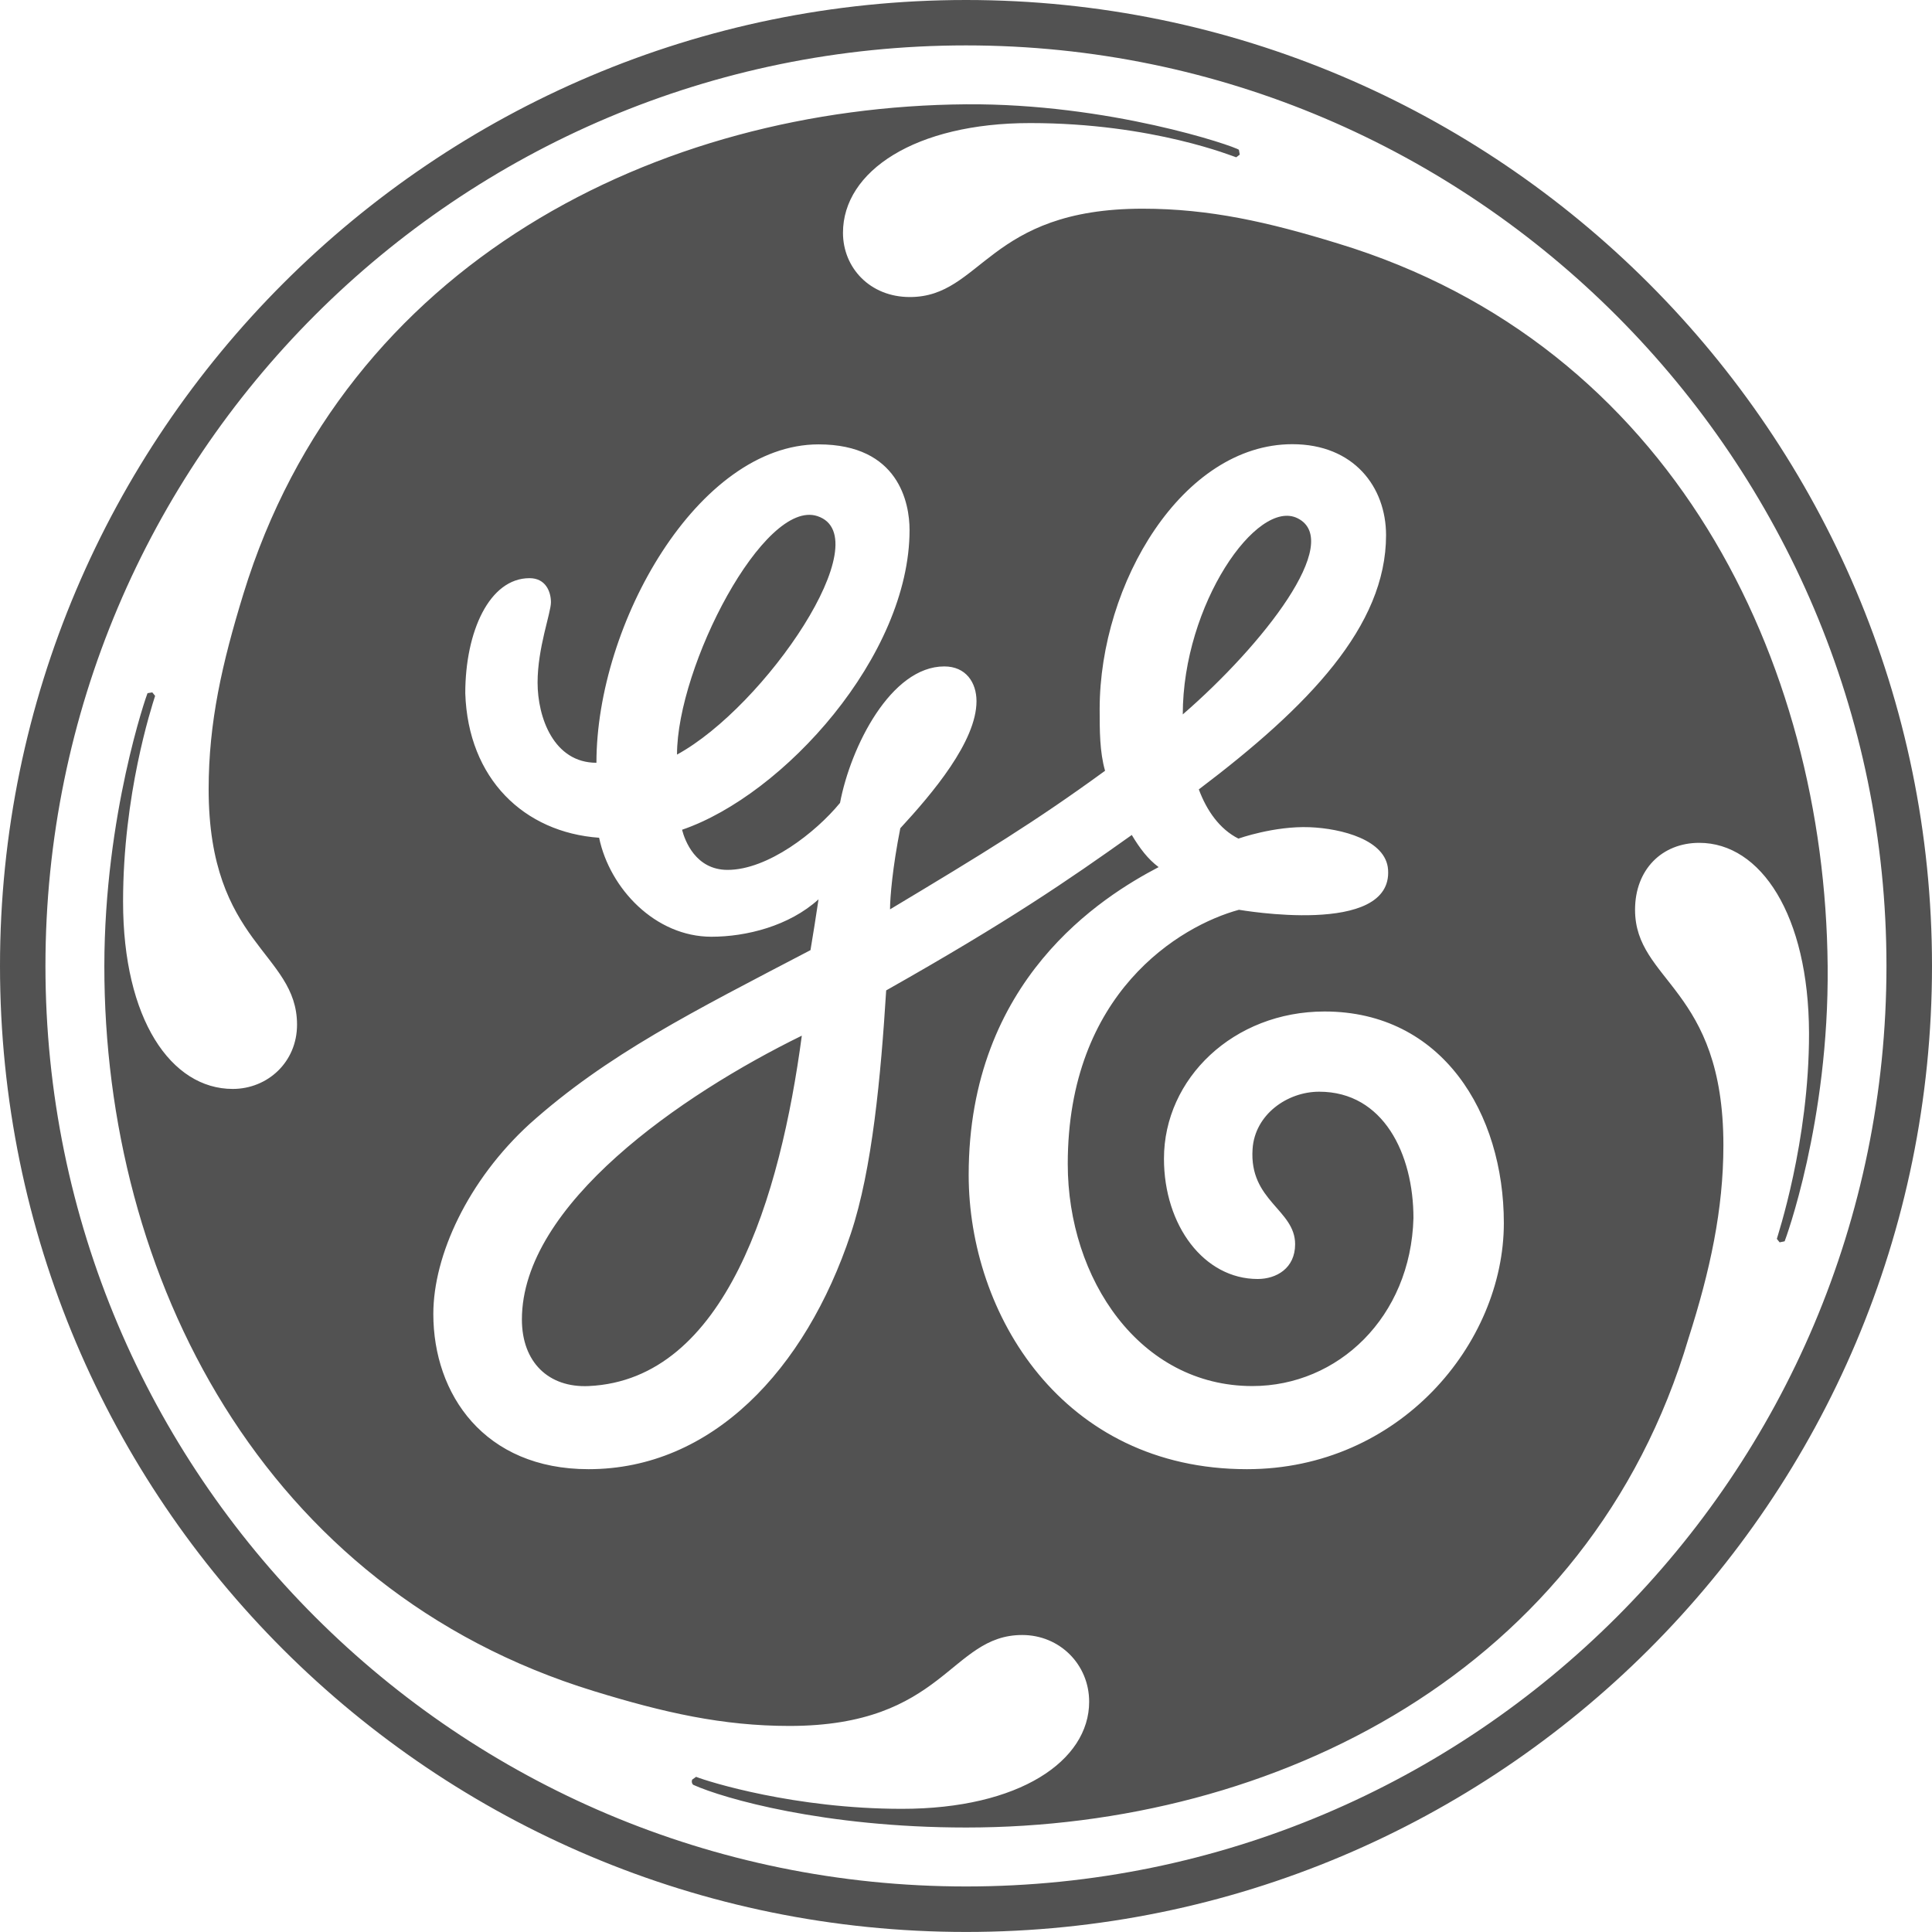 <?xml version="1.0" encoding="UTF-8"?>
<!-- Generator: Adobe Illustrator 16.0.4, SVG Export Plug-In . SVG Version: 6.00 Build 0)  -->
<!DOCTYPE svg PUBLIC "-//W3C//DTD SVG 1.1//EN" "http://www.w3.org/Graphics/SVG/1.1/DTD/svg11.dtd">
<svg version="1.1" id="Layer_1" xmlns="http://www.w3.org/2000/svg" xmlns:xlink="http://www.w3.org/1999/xlink" x="0px" y="0px" viewBox="0 0 43.234 43.232" xml:space="preserve">
<path fill="#525252" d="M21.618,43.233C9.7,43.233,0,33.591,0,21.615C0,9.7,9.7,0,21.618,0c11.914,0,21.616,9.7,21.616,21.615  C43.234,33.591,33.532,43.233,21.618,43.233z M21.618,1.016c-11.378,0-20.601,9.224-20.601,20.6  c0,11.377,9.223,20.599,20.601,20.599c11.376,0,20.597-9.222,20.597-20.599C42.215,10.299,32.995,1.016,21.618,1.016z   M39.936,27.778l-0.112,0.023l-0.062-0.078c0.004-0.034,0.726-2.165,0.72-4.611c-0.009-2.635-1.079-4.251-2.456-4.251  c-0.838,0-1.437,0.601-1.437,1.497c0,1.617,1.977,1.737,1.977,5.271c0,1.438-0.299,2.812-0.778,4.311  c-2.216,7.483-9.283,10.956-16.167,10.956c-3.175,0-5.43-0.651-6.102-0.953c-0.027-0.014-0.051-0.066-0.029-0.119l0.087-0.062  c0.272,0.108,2.209,0.716,4.605,0.716c2.635,0,4.191-1.077,4.191-2.396c0-0.835-0.659-1.494-1.498-1.494  c-1.617,0-1.736,2.035-5.209,2.035c-1.497,0-2.812-0.299-4.372-0.778C5.868,35.569,2.329,28.561,2.335,21.615  c0.003-3.383,0.95-6.075,0.966-6.103l0.107-0.018l0.063,0.078c-0.088,0.279-0.717,2.212-0.717,4.605  c0,2.635,1.077,4.191,2.454,4.191c0.779,0,1.439-0.599,1.439-1.438c0-1.617-1.978-1.796-1.978-5.27c0-1.497,0.3-2.814,0.778-4.371  C7.725,5.868,14.731,2.387,21.618,2.334c3.2-0.024,6.001,0.934,6.106,1.018l0.019,0.108l-0.079,0.06  c-0.033-0.004-1.854-0.766-4.609-0.766c-2.575-0.001-4.191,1.077-4.191,2.455c0,0.778,0.599,1.438,1.497,1.438  c1.617,0,1.737-1.977,5.209-1.977c1.497,0,2.813,0.299,4.372,0.779c7.484,2.274,10.896,9.342,10.957,16.167  C40.932,25.113,39.946,27.759,39.936,27.778z M29.641,22.635c-2.035,0-3.594,1.498-3.594,3.293c0,1.497,0.897,2.693,2.097,2.693  c0.42,0,0.838-0.24,0.838-0.778c0-0.777-1.032-0.968-0.952-2.132c0.051-0.769,0.774-1.281,1.491-1.281  c1.438,0,2.109,1.394,2.109,2.829c-0.061,2.216-1.689,3.758-3.605,3.758c-2.518,0-4.131-2.396-4.131-4.97  c0-3.833,2.514-5.33,3.831-5.688c0.014-0.001,3.443,0.612,3.337-0.899c-0.047-0.664-1.036-0.92-1.754-0.949  c-0.794-0.031-1.595,0.255-1.595,0.255c-0.419-0.211-0.708-0.623-0.886-1.101c2.455-1.856,4.19-3.652,4.19-5.688  c0-1.078-0.72-2.037-2.097-2.037c-2.455,0-4.312,3.114-4.312,5.929c0,0.479,0,0.958,0.121,1.379  c-1.559,1.137-2.715,1.843-4.812,3.101c0-0.263,0.056-0.938,0.23-1.815c0.719-0.779,1.705-1.944,1.705-2.843  c0-0.419-0.238-0.778-0.72-0.778c-1.196,0-2.096,1.797-2.334,3.054c-0.54,0.659-1.616,1.499-2.516,1.499  c-0.719,0-0.957-0.66-1.019-0.898c2.275-0.779,5.091-3.894,5.091-6.708c0-0.599-0.239-1.916-2.036-1.916  c-2.695,0-4.971,4.013-4.971,7.125c-0.958,0-1.317-1.018-1.317-1.795c0-0.778,0.299-1.558,0.299-1.796c0-0.241-0.12-0.54-0.479-0.54  c-0.899,0-1.438,1.197-1.438,2.575c0.062,1.917,1.318,3.114,2.995,3.234c0.238,1.138,1.257,2.215,2.514,2.215  c0.779,0,1.737-0.239,2.396-0.837c-0.062,0.419-0.12,0.777-0.18,1.137c-2.636,1.378-4.552,2.336-6.288,3.892  c-1.373,1.257-2.152,2.933-2.152,4.25c0,1.796,1.139,3.473,3.474,3.473c2.755,0,4.852-2.216,5.868-5.27  c0.481-1.437,0.672-3.527,0.792-5.444c2.754-1.557,4.061-2.458,5.496-3.478c0.179,0.299,0.361,0.54,0.601,0.719  c-1.259,0.659-4.251,2.516-4.251,6.887c0,3.114,2.097,6.586,6.227,6.586c3.414,0,5.749-2.813,5.749-5.507  C33.653,24.91,32.275,22.635,29.641,22.635z M13.174,31.017c-0.897,0.041-1.495-0.533-1.495-1.49c0-2.574,3.568-5.031,6.264-6.351  C17.463,26.77,16.25,30.876,13.174,31.017z M15.15,16.886c0-1.977,1.95-5.733,3.143-5.336C19.7,12.019,17.126,15.808,15.15,16.886z   M26.468,15.987c0-2.454,1.662-4.843,2.57-4.389C30.072,12.116,28.265,14.43,26.468,15.987z"/>
</svg>
